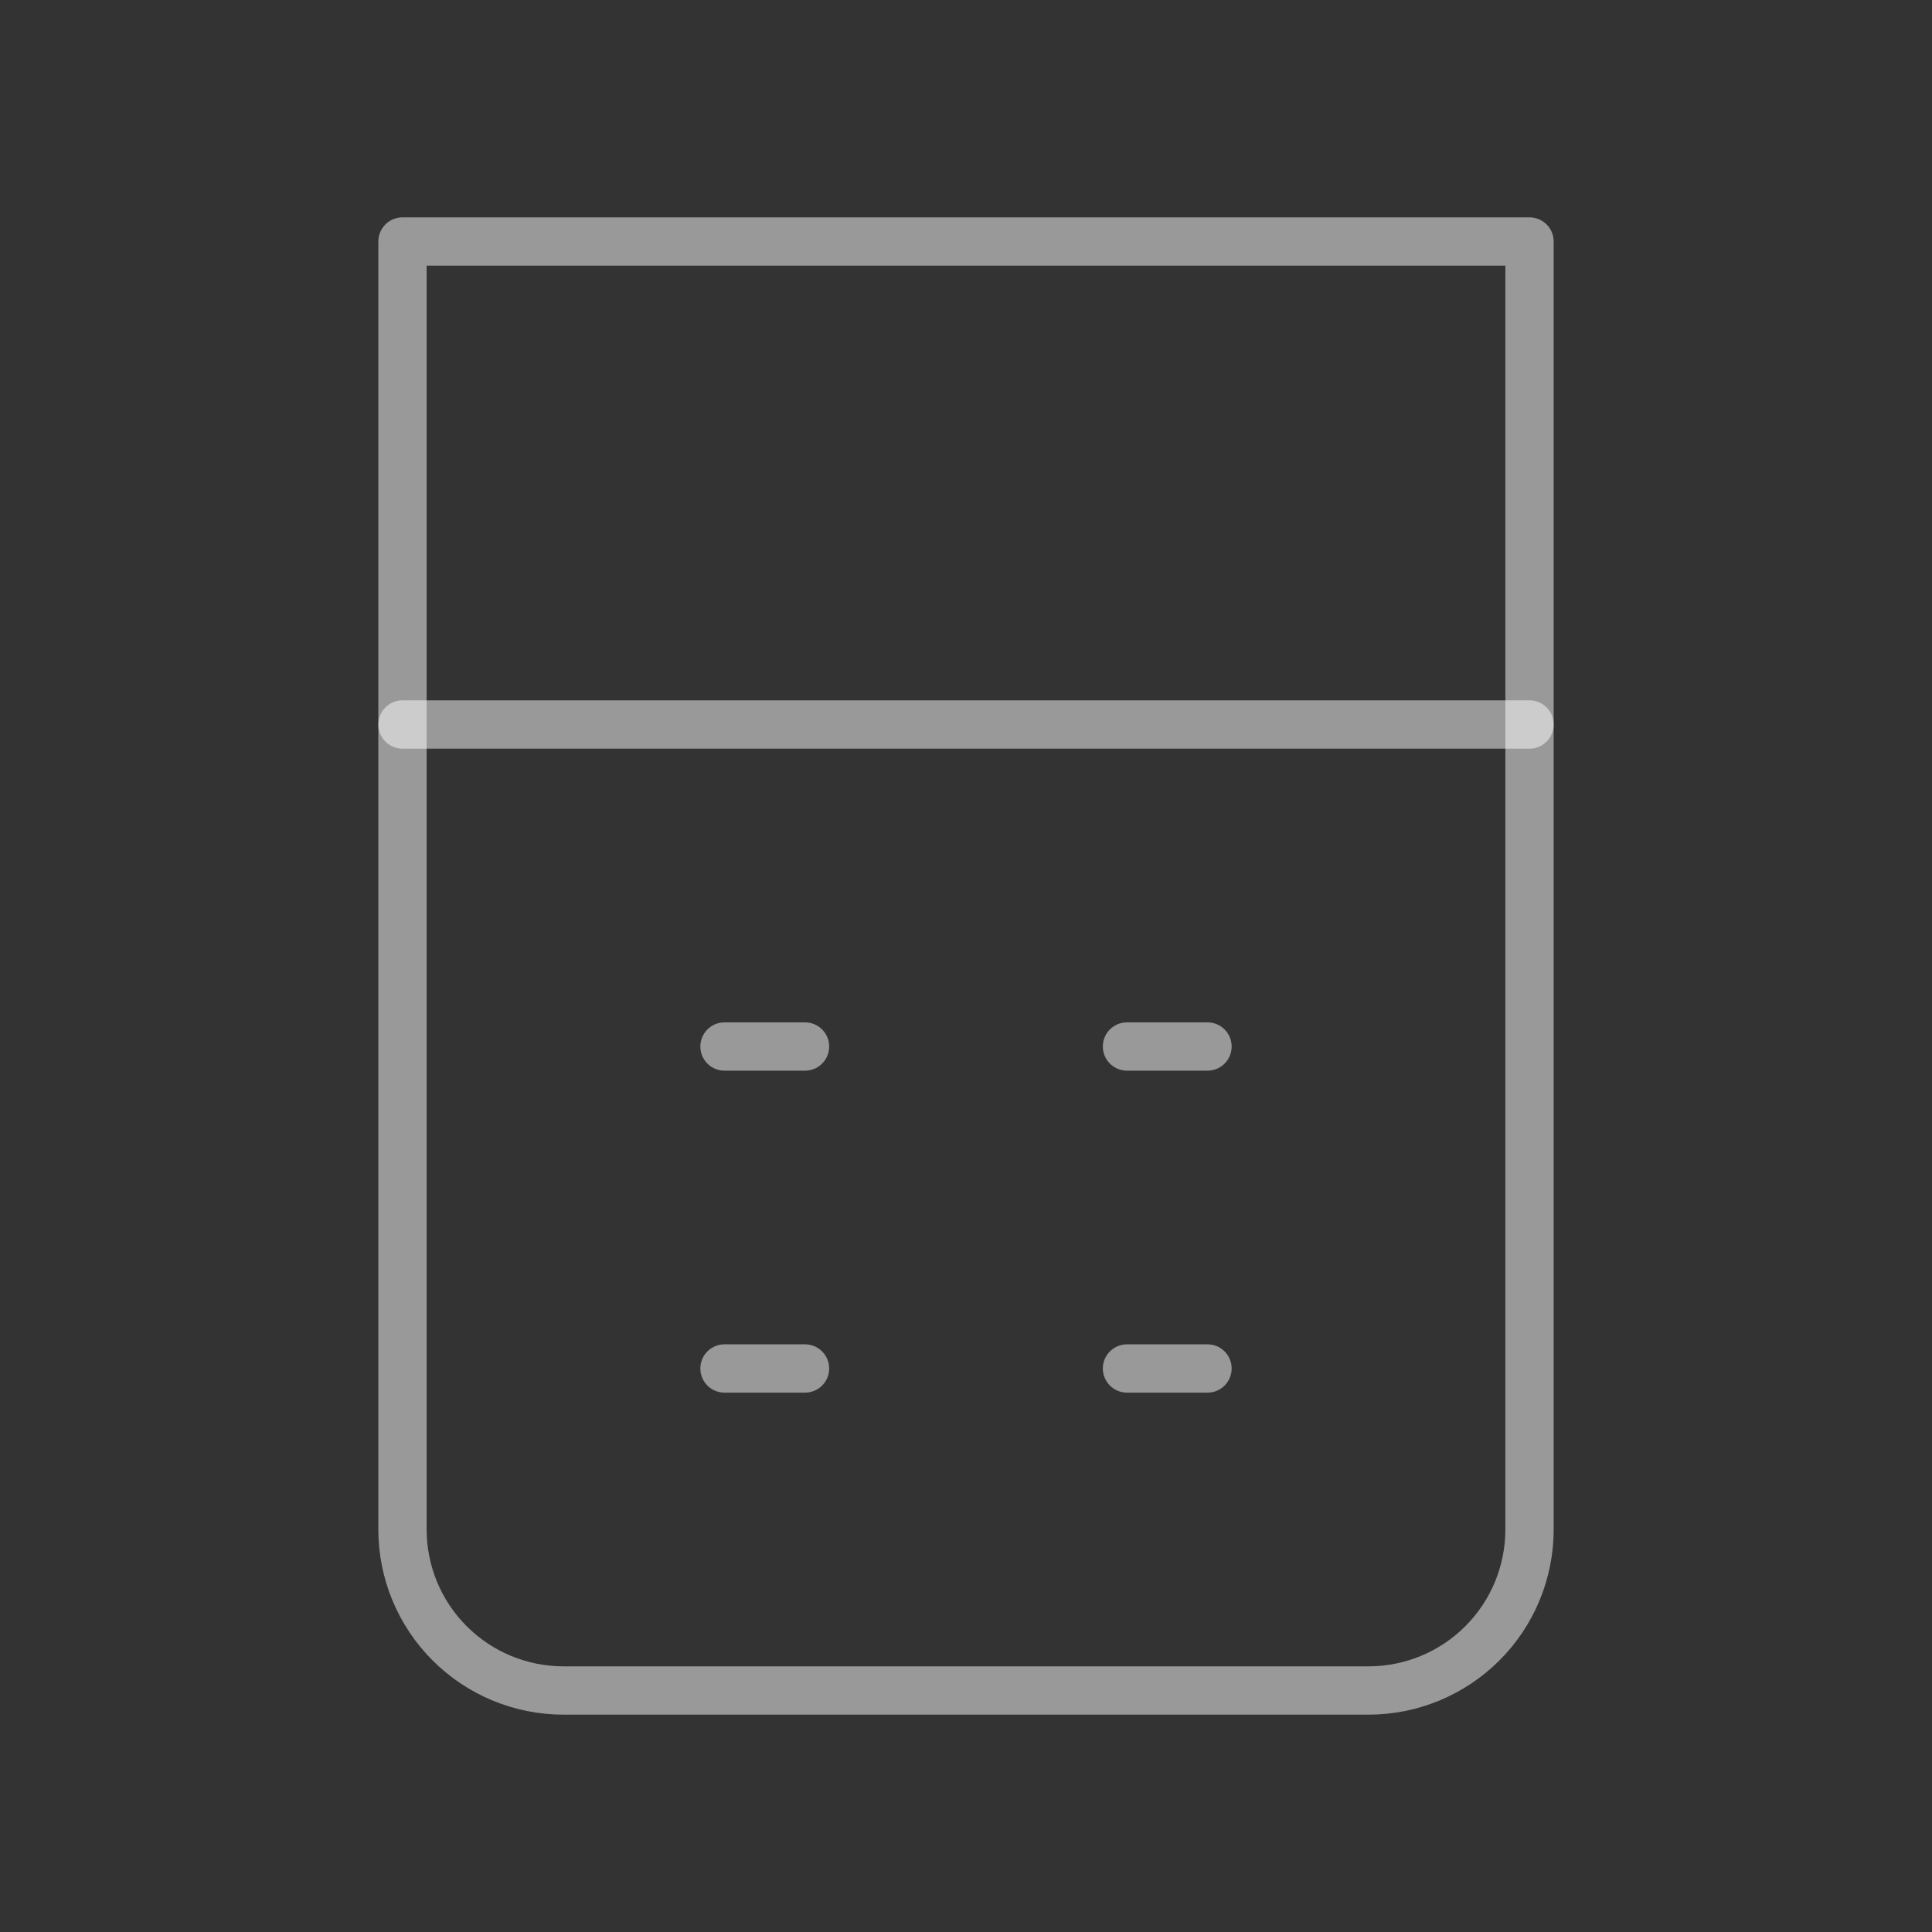<svg width="40" height="40" viewBox="0 0 40 40" fill="none" xmlns="http://www.w3.org/2000/svg">
<rect x="0" y="0" width="40" height="40" fill="#333333" stroke="none"/>
<path d="M8.333 15H31.667" stroke="white" stroke-opacity="0.5" stroke-linecap="round"/>
<path d="M8.333 5H31.667V31.667C31.667 32.551 31.316 33.399 30.69 34.024C30.065 34.649 29.217 35 28.333 35H11.667C10.783 35 9.935 34.649 9.31 34.024C8.684 33.399 8.333 32.551 8.333 31.667V5Z" stroke="white" stroke-opacity="0.5" stroke-linejoin="round"/>
<path d="M15 21.667H16.667M23.333 21.667H25M15 28.333H16.667M23.333 28.333H25" stroke="white" stroke-opacity="0.5" stroke-linecap="round"/>
</svg>
